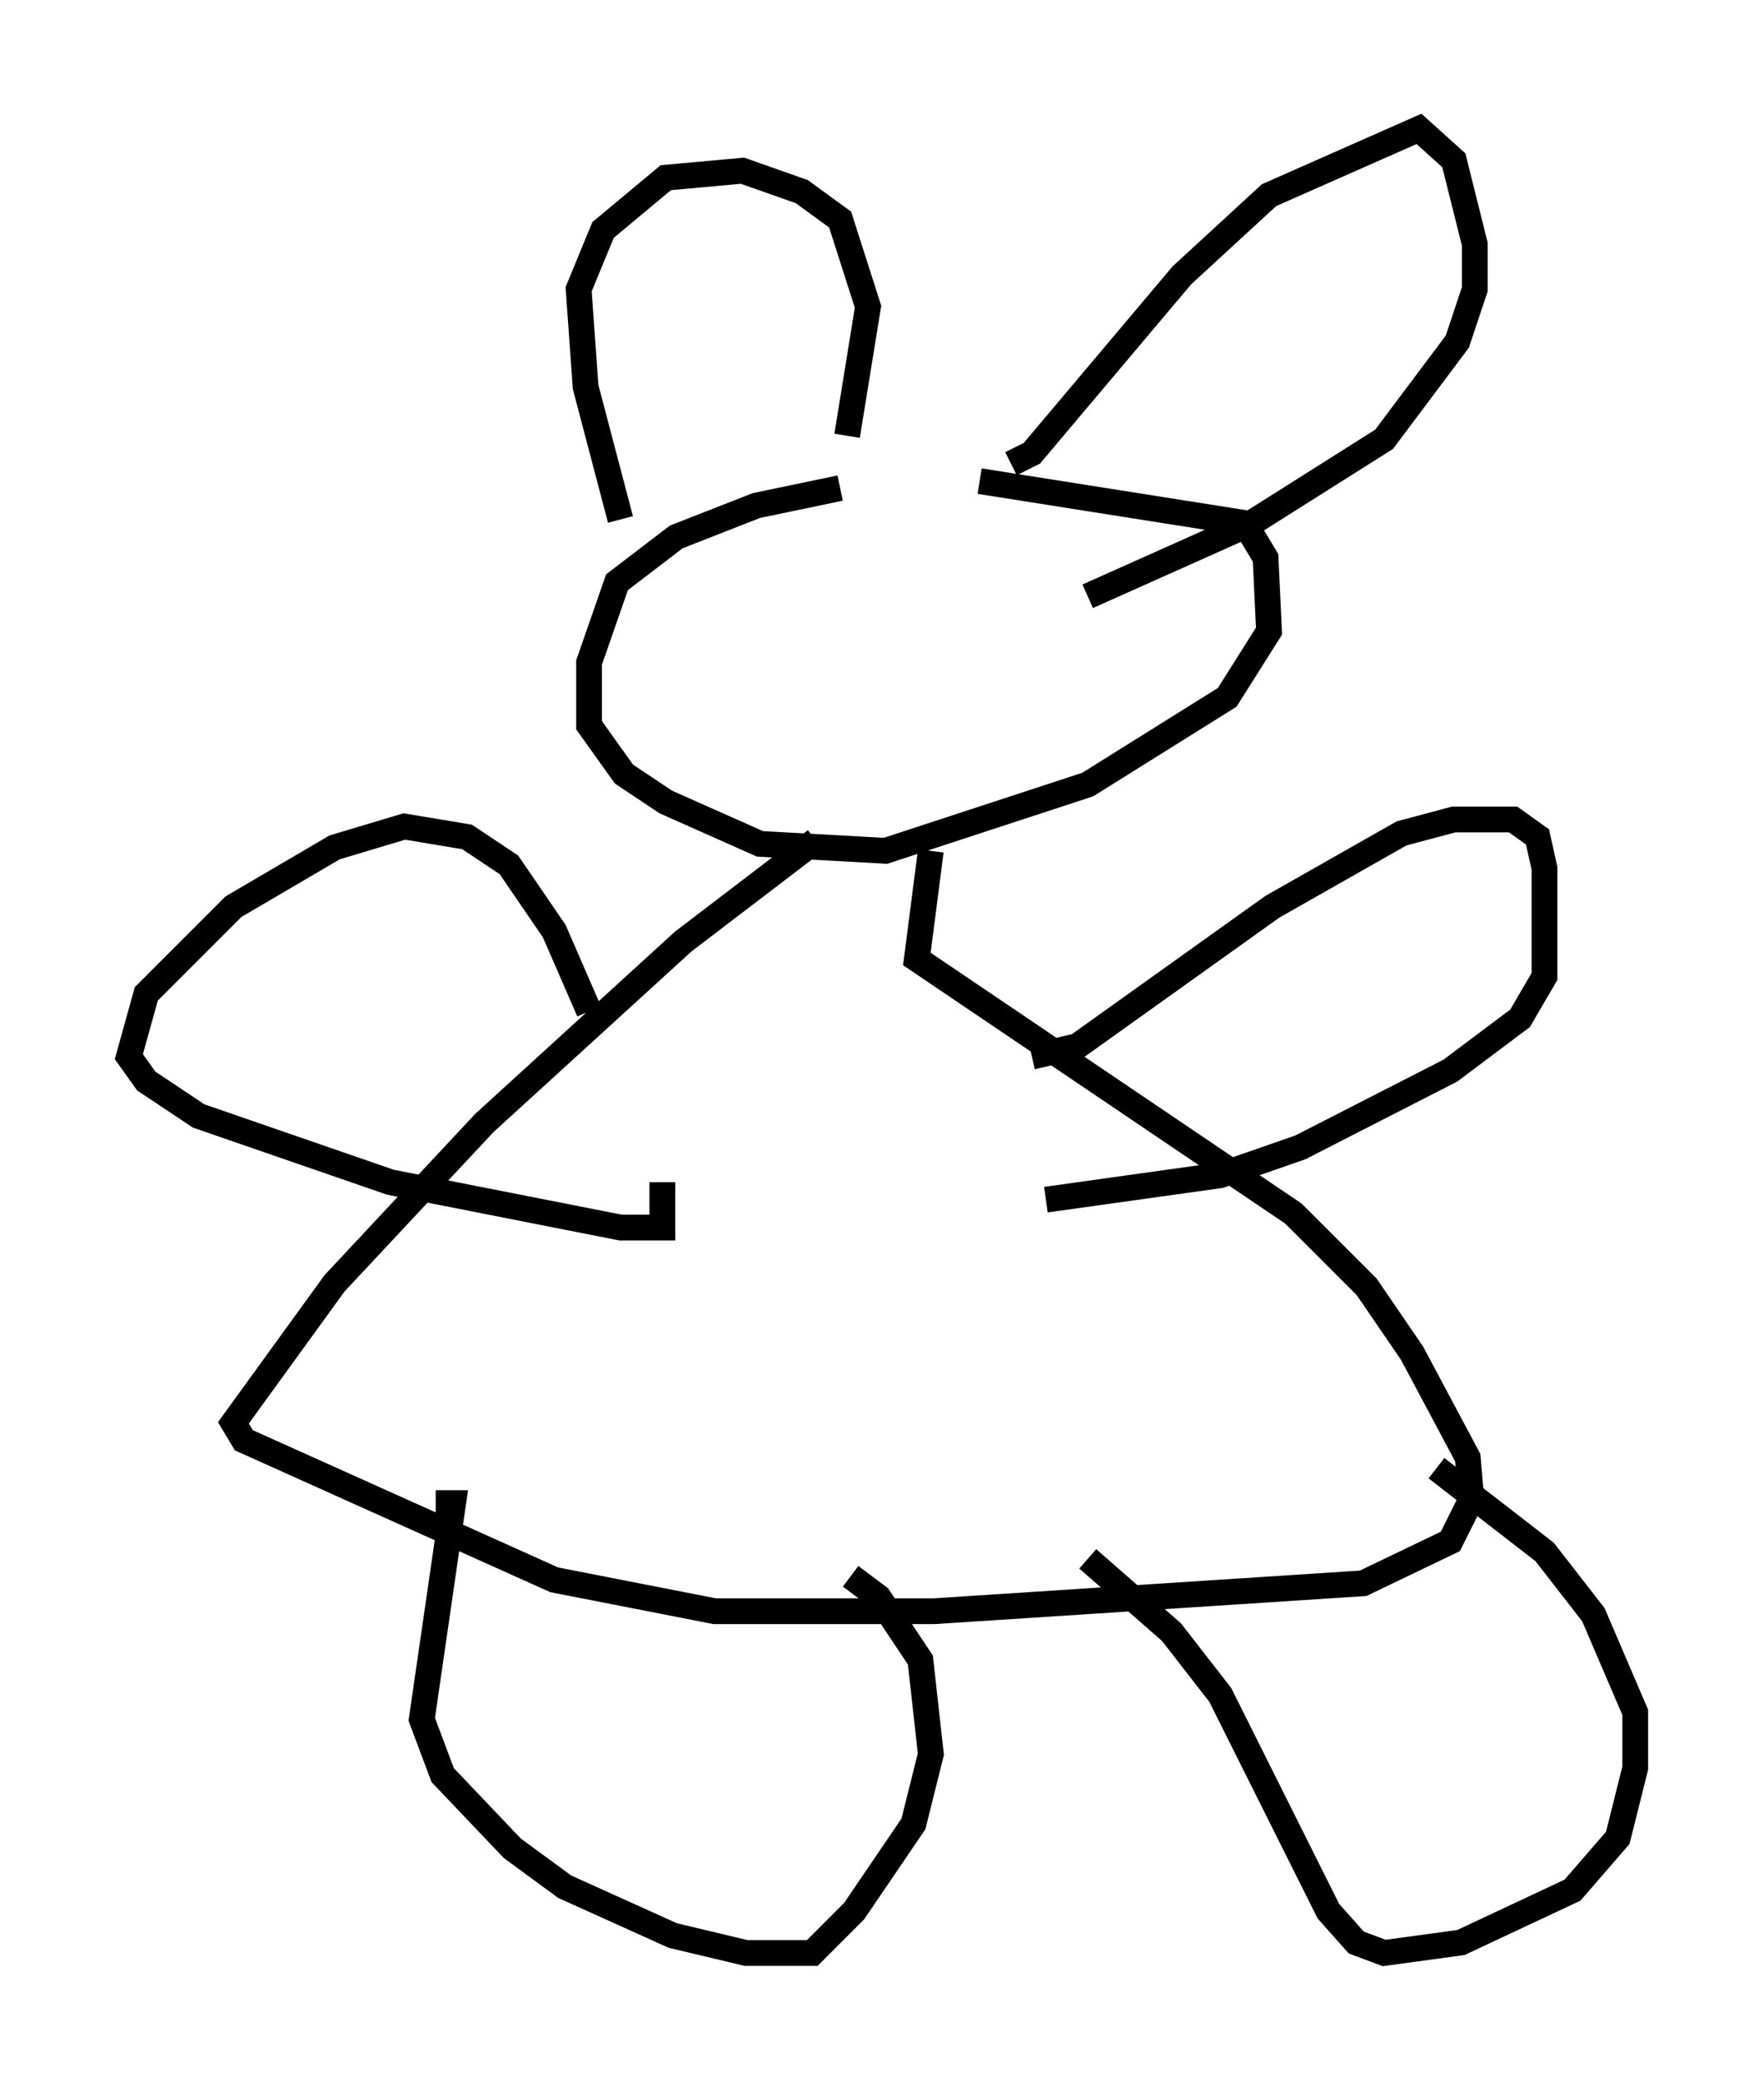 <?xml version="1.0" encoding="utf-8" ?>
<svg baseProfile="full" height="80.771" version="1.1" width="68.457" xmlns="http://www.w3.org/2000/svg" xmlns:ev="http://www.w3.org/2001/xml-events" xmlns:xlink="http://www.w3.org/1999/xlink"><defs /><rect fill="white" height="80.771" width="68.457" x="0" y="0" /><path d="M35.987, 18.802 m-3.383, 0.135 l-3.248, 0.677 -3.112, 1.218 l-2.3, 1.759 -1.083, 3.112 l0.0, 2.436 1.353, 1.894 l1.624, 1.083 3.654, 1.624 l4.871, 0.271 7.848, -2.571 l5.413, -3.383 1.624, -2.571 l-0.135, -2.842 -0.812, -1.353 l-10.284, -1.624 m-13.938, 1.488 l-1.353, -5.142 -0.271, -3.789 l0.947, -2.3 2.436, -2.03 l2.977, -0.271 2.3, 0.812 l1.488, 1.083 1.083, 3.383 l-0.812, 5.007 m6.36, 1.083 l0.812, -0.406 5.819, -6.901 l3.383, -3.112 5.819, -2.571 l1.353, 1.218 0.812, 3.248 l0.0, 1.759 -0.677, 2.03 l-2.842, 3.789 -5.142, 3.248 l-6.36, 2.842 m-10.555, 9.472 l-5.142, 3.924 -7.713, 7.036 l-5.819, 6.225 -3.924, 5.413 l0.406, 0.677 12.043, 5.413 l6.225, 1.218 8.525, 0.0 l16.644, -1.083 3.383, -1.624 l0.812, -1.624 -0.135, -1.624 l-2.165, -4.059 -1.759, -2.571 l-2.842, -2.842 -14.614, -9.878 l0.541, -4.195 m3.924, 7.984 l1.759, -0.406 7.578, -5.413 l5.007, -2.842 2.03, -0.541 l2.3, 0.0 0.947, 0.677 l0.271, 1.218 0.0, 4.195 l-0.947, 1.624 -2.706, 2.03 l-5.819, 2.977 -3.112, 1.083 l-6.766, 0.947 m-17.726, -7.307 l-1.353, -3.112 -1.759, -2.571 l-1.624, -1.083 -2.436, -0.406 l-2.706, 0.812 -3.924, 2.3 l-3.383, 3.383 -0.677, 2.436 l0.677, 0.947 2.03, 1.353 l7.442, 2.571 8.931, 1.759 l1.624, 0.0 0.0, -1.759 m-8.796, 12.449 l0.677, 0.0 -1.218, 8.39 l0.812, 2.165 2.706, 2.842 l2.03, 1.488 4.195, 1.894 l2.842, 0.677 2.571, 0.0 l1.624, -1.624 2.3, -3.383 l0.677, -2.706 -0.406, -3.654 l-1.624, -2.436 -1.083, -0.812 m9.202, -0.677 l3.248, 2.842 1.894, 2.436 l4.195, 8.39 1.083, 1.218 l1.083, 0.406 2.977, -0.406 l4.33, -2.03 1.759, -2.03 l0.677, -2.706 0.0, -2.165 l-1.624, -3.789 -1.894, -2.436 l-4.195, -3.248 " fill="none" stroke="black" stroke-width="1" /></svg>